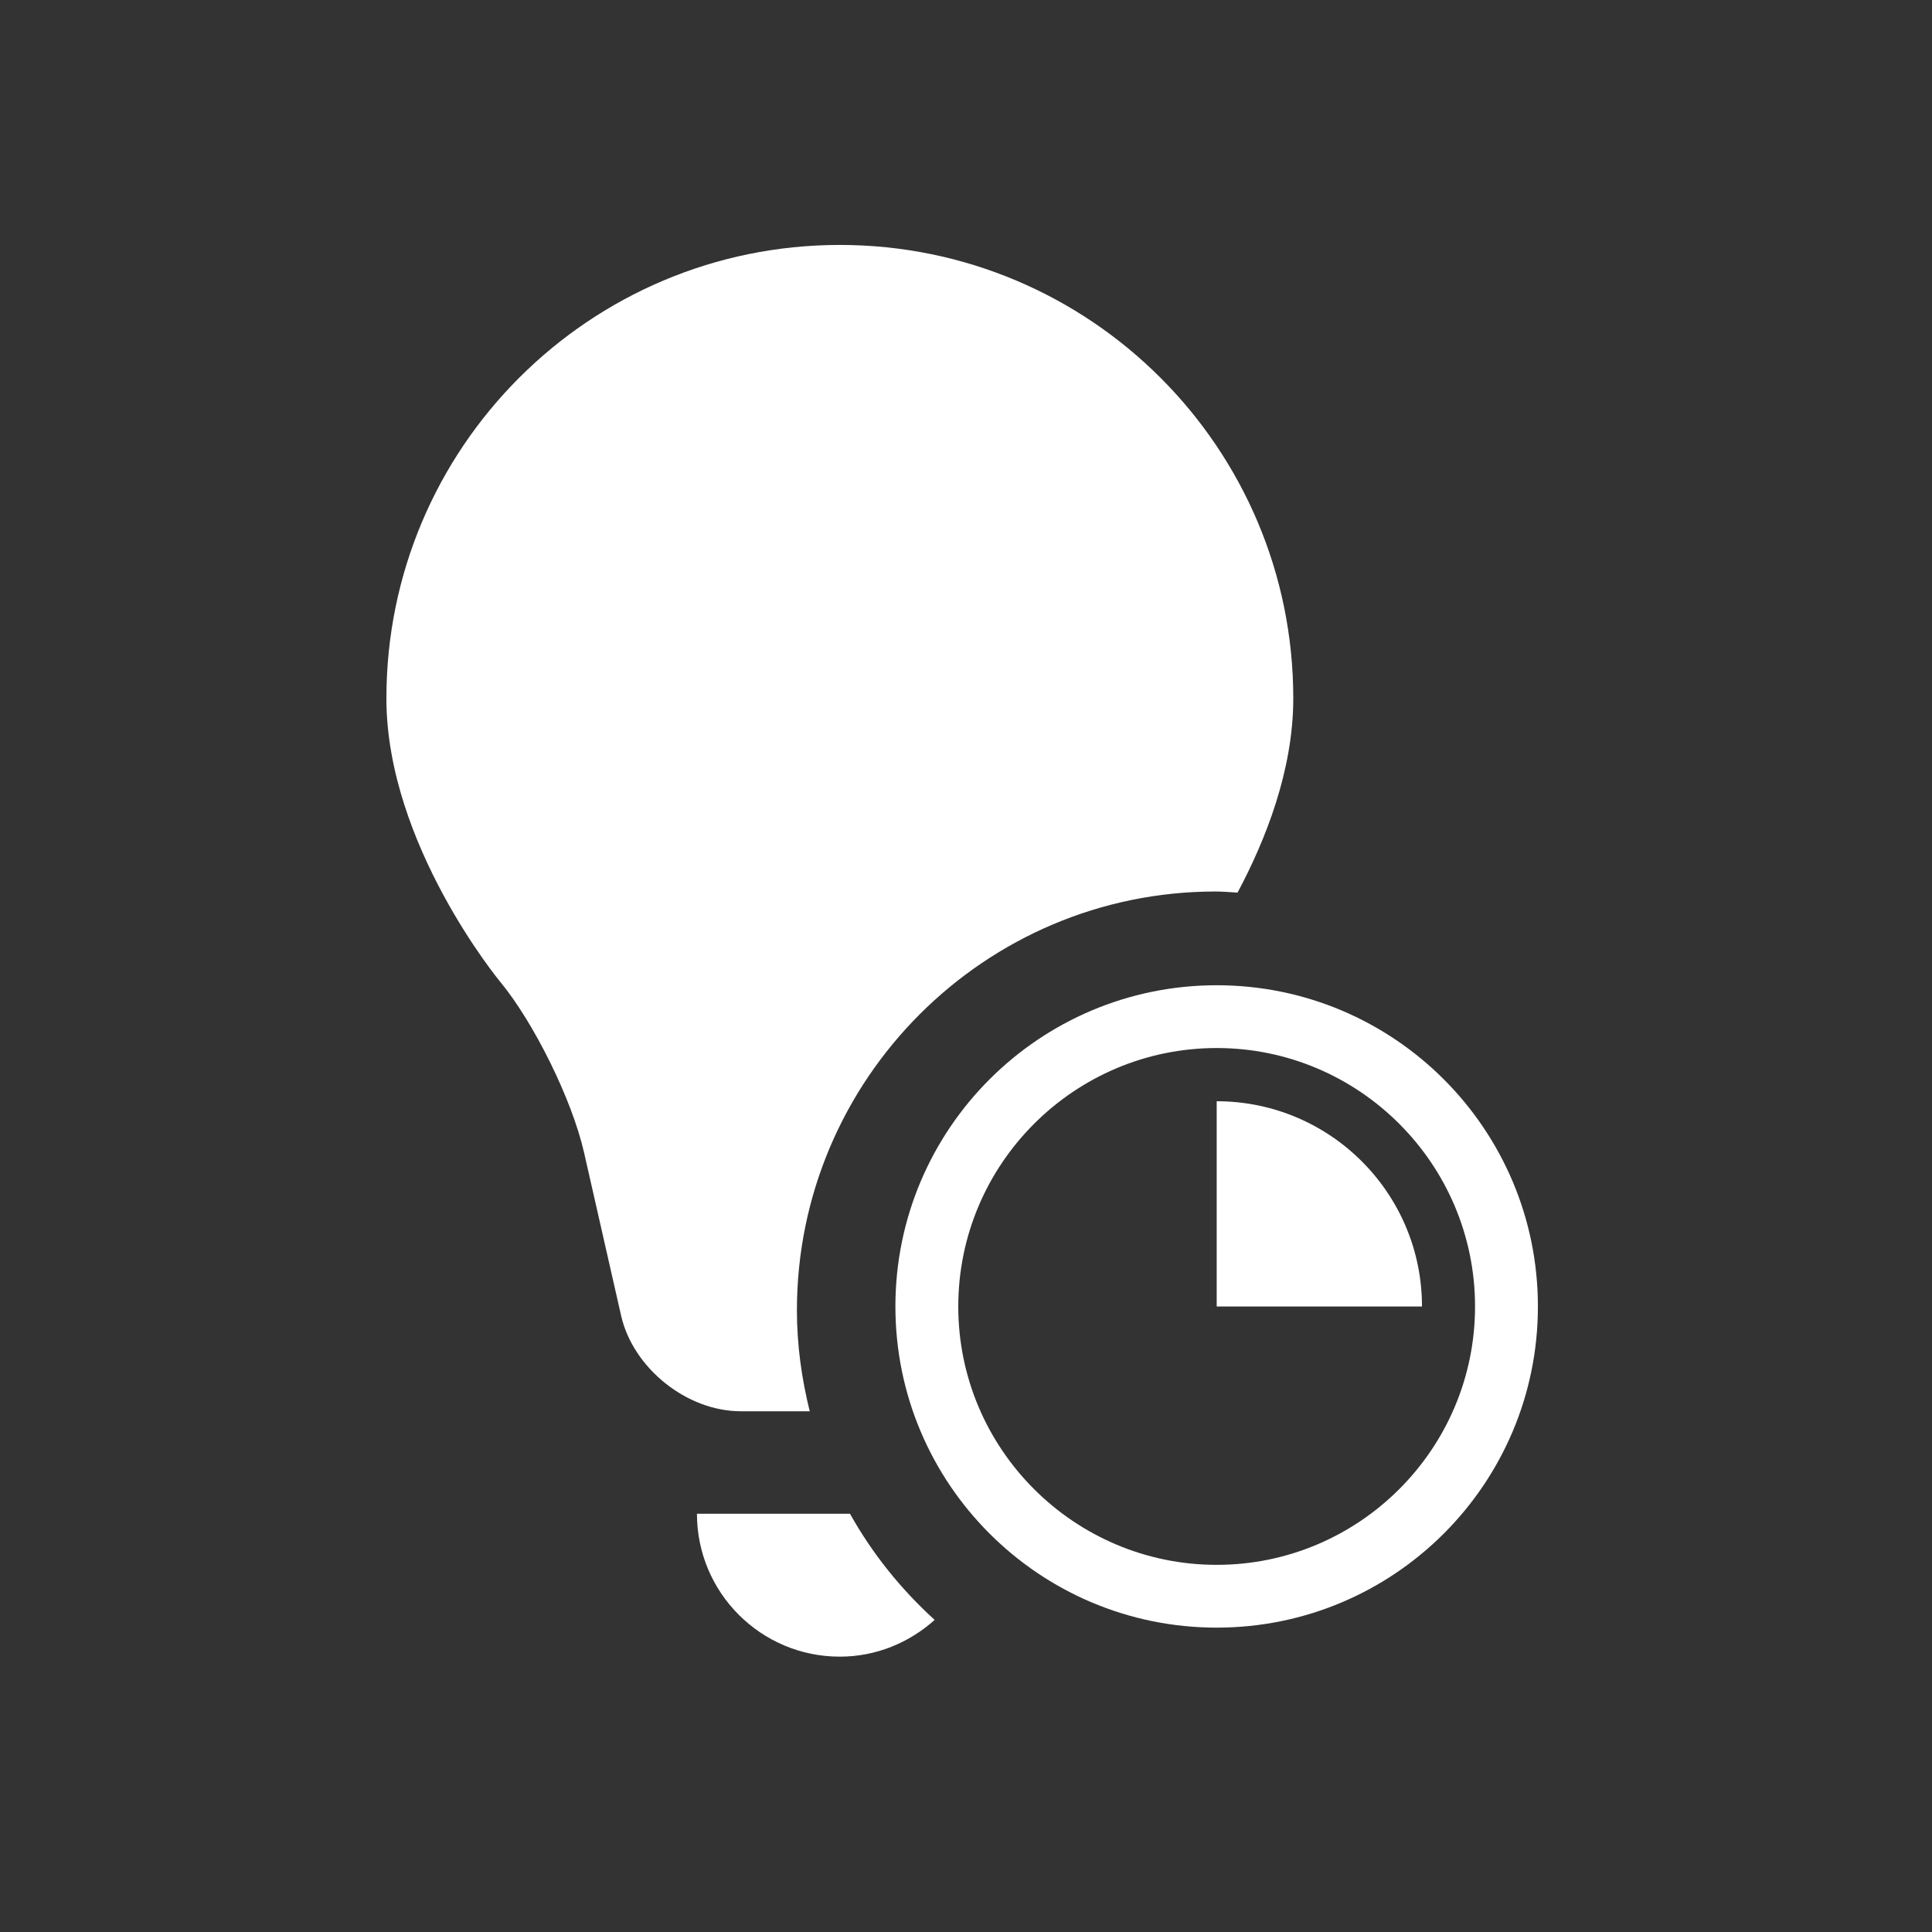<?xml version="1.0" encoding="iso-8859-1"?>
<!-- Generator: Adobe Illustrator 19.1.0, SVG Export Plug-In . SVG Version: 6.00 Build 0)  -->
<svg version="1.1" id="Ebene_1" xmlns="http://www.w3.org/2000/svg" xmlns:xlink="http://www.w3.org/1999/xlink" x="0px" y="0px"
	 viewBox="0 0 50 50" style="enable-background:new 0 0 50 50;" xml:space="preserve">
<rect x="0" y="0" width="50" height="50" fill="#333333" stroke="none"/>
<g>
	<g>
		<path style="fill:#fff;" d="M19.166,36.523c-1.388,0-2.781-1.113-3.091-2.471l-0.961-4.23c-0.311-1.362-1.291-3.352-2.178-4.425
			c0,0-2.936-3.55-2.936-7.323c0-6.482,5.254-11.735,11.734-11.735c6.482,0,11.736,5.253,11.736,11.735
			c0,1.863-0.719,3.673-1.443,5.027c-0.188-0.011-0.377-0.029-0.569-0.029c-5.972,0-10.834,4.862-10.834,10.839
			c0,0.901,0.124,1.775,0.332,2.613H19.166z M21.998,39.176h-3.961c0,2.041,1.654,3.698,3.697,3.698
			c0.945,0,1.801-0.365,2.455-0.951C23.32,41.133,22.574,40.208,21.998,39.176z"/>
		<path  style="fill:#fff;" d="M31.488,27.123c3.686,0,6.686,3.001,6.686,6.689s-3,6.686-6.686,6.686c-3.688,0-6.688-2.998-6.688-6.686
			S27.801,27.123,31.488,27.123 M31.488,25.498c-4.59,0-8.315,3.723-8.315,8.314c0,4.59,3.725,8.311,8.315,8.311
			c4.59,0,8.313-3.721,8.313-8.311C39.801,29.221,36.078,25.498,31.488,25.498L31.488,25.498z M31.488,28.5v5.312h5.313
			C36.801,30.88,34.421,28.5,31.488,28.5z"/>
	</g>
	<g>
		<rect style="fill:none;" width="50" height="50"/>
	</g>
</g>
</svg>
